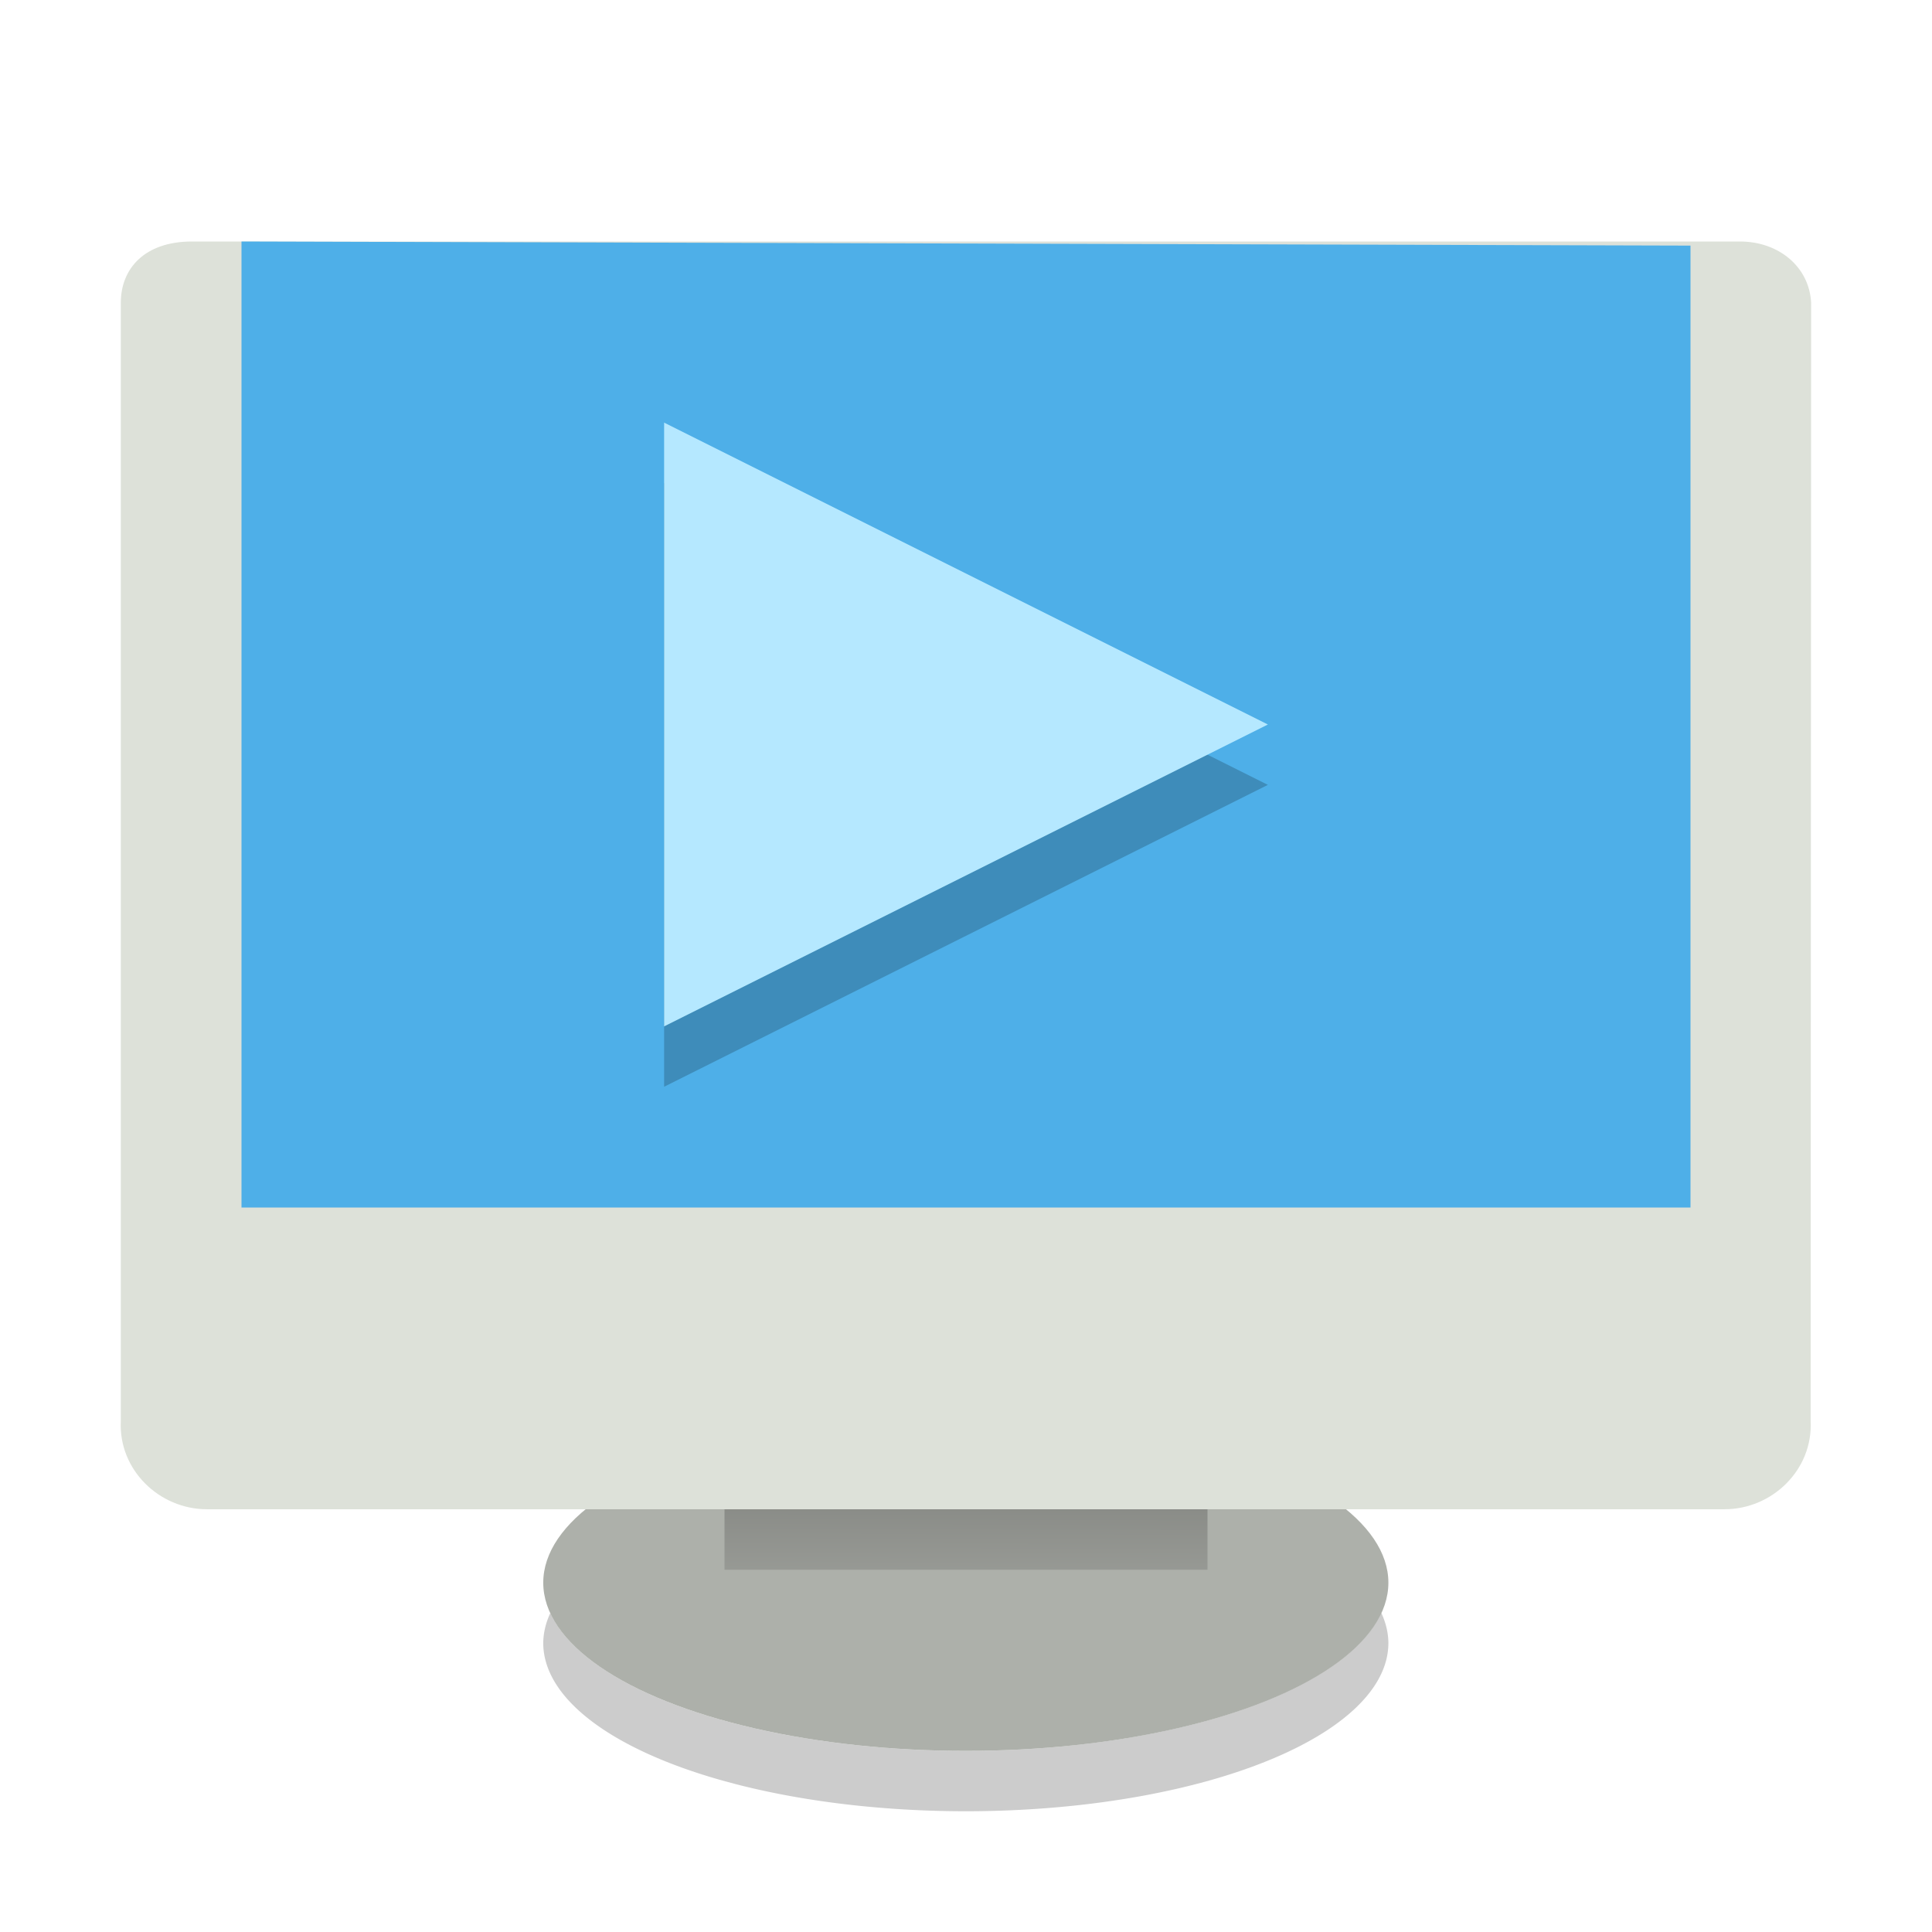 <svg width="32" height="32" version="1" xmlns="http://www.w3.org/2000/svg" xmlns:xlink="http://www.w3.org/1999/xlink">
<defs>
<linearGradient id="linearGradient2707" x1="12.207" x2="12.128" y1="53.535" y2="64.893" gradientTransform="matrix(1.607 0 0 .703 -3.463 -16.695)" gradientUnits="userSpaceOnUse">
<stop stop-color="#585956" offset="0"/>
<stop stop-color="#bbbeb8" offset="1"/>
</linearGradient>
<filter id="filter988" color-interpolation-filters="sRGB">
<feFlood flood-color="rgb(0,0,0)" flood-opacity=".2" result="flood"/>
<feComposite in="flood" in2="SourceGraphic" operator="in" result="composite1"/>
<feGaussianBlur in="composite1" result="blur"/>
<feOffset dx="0" dy="1" result="offset"/>
<feComposite in="SourceGraphic" in2="offset" result="fbSourceGraphic"/>
<feColorMatrix in="fbSourceGraphic" result="fbSourceGraphicAlpha" values="0 0 0 -1 0 0 0 0 -1 0 0 0 0 -1 0 0 0 0 1 0"/>
<feFlood flood-color="rgb(255,255,255)" flood-opacity=".102" in="fbSourceGraphic" result="flood"/>
<feComposite in="flood" in2="fbSourceGraphic" operator="in" result="composite1"/>
<feGaussianBlur in="composite1" result="blur"/>
<feOffset dx="0" dy="1" result="offset"/>
<feComposite in="fbSourceGraphic" in2="offset" result="composite2"/>
</filter>
<linearGradient id="linearGradient1010" x1="12.207" x2="12.128" y1="53.535" y2="64.893" gradientTransform="matrix(1.607 0 0 .703 -3.463 -16.695)" gradientUnits="userSpaceOnUse" xlink:href="#linearGradient2707"/>
</defs>
<g stroke-width="1.841">
<path d="m22.877 26.711a6.999 2.786 0 0 1-6.881 2.289 6.999 2.786 0 0 1-6.881-2.283 6.999 2.786 0 0 0-0.117 0.496 6.999 2.786 0 0 0 6.998 2.787 6.999 2.786 0 0 0 7-2.787 6.999 2.786 0 0 0-0.119-0.502z" color="#000000" fill-opacity=".2" fill-rule="evenodd"/>
<ellipse cx="15.997" cy="26.214" rx="6.999" ry="2.786" color="#000000" fill="#adb0aa" fill-rule="evenodd"/>
<ellipse cx="15.997" cy="25.577" rx="6.316" ry="2.306" color="#000000" fill="none"/>
</g>
<g fill-rule="evenodd">
<rect x="12" y="22.502" width="8" height="3.498" color="#000000" fill="url(#linearGradient1010)" stroke-width="1.87"/>
<path d="m3.18 2c-0.791 0-1.179 0.454-1.179 1.014v18.521c-0.041 0.809 0.636 1.463 1.427 1.463h25.135c0.791 0 1.468-0.654 1.427-1.463l0.008-18.521c-0.03-0.592-0.534-1.014-1.179-1.014h-25.642z" color="#000000" fill="#dde1d9" filter="url(#filter988)" stroke-width="1.75"/>
<path d="m4 4-3.43e-5 16h24v-15.932z" fill="#4eafe8" stroke-width="1.746"/>
<path d="m12 25v1h8v-1z" color="#000000" fill="url(#linearGradient1010)" stroke-width="1.87"/>
</g>
<g transform="translate(-1 -3)">
<path d="m12 11v10l10-5z" opacity=".2"/>
<path d="m12 10v10l10-5z" fill="#b5e8ff"/>
</g>
</svg>

